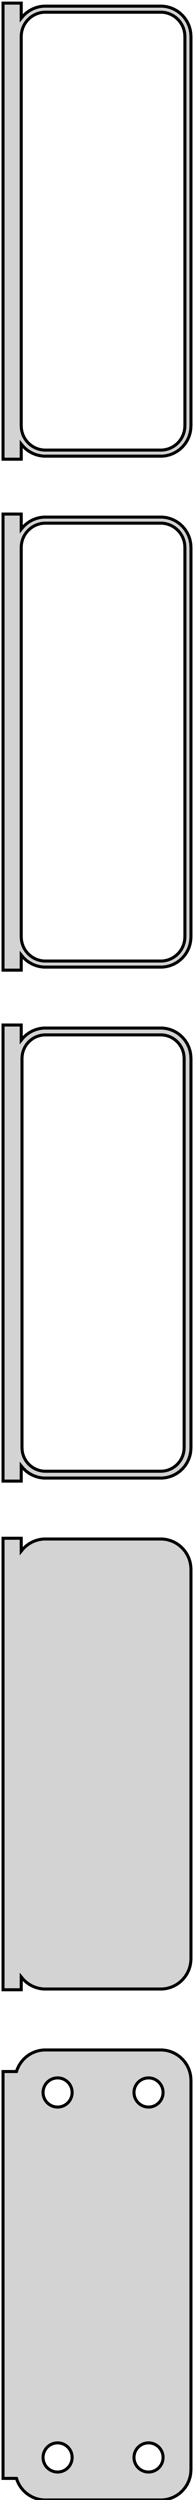 <?xml version="1.0" standalone="no"?>
<!DOCTYPE svg PUBLIC "-//W3C//DTD SVG 1.1//EN" "http://www.w3.org/Graphics/SVG/1.1/DTD/svg11.dtd">
<svg width="32mm" height="411mm" viewBox="-17 -710 32 411" xmlns="http://www.w3.org/2000/svg" version="1.1">
<title>OpenSCAD Model</title>
<path d="
M -13.5,-637.007 L -13.145,-636.577 L -12.687,-636.147 L -12.179,-635.778 L -11.629,-635.476 L -11.045,-635.245
 L -10.437,-635.089 L -9.814,-635.01 L 9.814,-635.01 L 10.437,-635.089 L 11.045,-635.245 L 11.629,-635.476
 L 12.179,-635.778 L 12.687,-636.147 L 13.145,-636.577 L 13.545,-637.061 L 13.882,-637.591 L 14.149,-638.159
 L 14.343,-638.757 L 14.461,-639.373 L 14.5,-640 L 14.5,-704 L 14.461,-704.627 L 14.343,-705.243
 L 14.149,-705.841 L 13.882,-706.409 L 13.545,-706.939 L 13.145,-707.423 L 12.687,-707.853 L 12.179,-708.222
 L 11.629,-708.524 L 11.045,-708.755 L 10.437,-708.911 L 9.814,-708.99 L -9.814,-708.99 L -10.437,-708.911
 L -11.045,-708.755 L -11.629,-708.524 L -12.179,-708.222 L -12.687,-707.853 L -13.145,-707.423 L -13.5,-706.993
 L -13.5,-709.49 L -16.5,-709.49 L -16.5,-634.51 L -13.5,-634.51 z
M -9.751,-636.008 L -10.249,-636.071 L -10.736,-636.196 L -11.203,-636.381 L -11.643,-636.623 L -12.05,-636.918
 L -12.416,-637.262 L -12.736,-637.649 L -13.005,-638.073 L -13.219,-638.528 L -13.374,-639.005 L -13.468,-639.499
 L -13.5,-640 L -13.5,-704 L -13.468,-704.501 L -13.374,-704.995 L -13.219,-705.472 L -13.005,-705.927
 L -12.736,-706.351 L -12.416,-706.738 L -12.05,-707.082 L -11.643,-707.377 L -11.203,-707.619 L -10.736,-707.804
 L -10.249,-707.929 L -9.751,-707.992 L 9.751,-707.992 L 10.249,-707.929 L 10.736,-707.804 L 11.203,-707.619
 L 11.643,-707.377 L 12.05,-707.082 L 12.416,-706.738 L 12.736,-706.351 L 13.005,-705.927 L 13.219,-705.472
 L 13.374,-704.995 L 13.468,-704.501 L 13.5,-704 L 13.5,-640 L 13.468,-639.499 L 13.374,-639.005
 L 13.219,-638.528 L 13.005,-638.073 L 12.736,-637.649 L 12.416,-637.262 L 12.05,-636.918 L 11.643,-636.623
 L 11.203,-636.381 L 10.736,-636.196 L 10.249,-636.071 L 9.751,-636.008 z
M -13.5,-553.007 L -13.145,-552.577 L -12.687,-552.147 L -12.179,-551.778 L -11.629,-551.476 L -11.045,-551.245
 L -10.437,-551.089 L -9.814,-551.01 L 9.814,-551.01 L 10.437,-551.089 L 11.045,-551.245 L 11.629,-551.476
 L 12.179,-551.778 L 12.687,-552.147 L 13.145,-552.577 L 13.545,-553.061 L 13.882,-553.591 L 14.149,-554.159
 L 14.343,-554.757 L 14.461,-555.373 L 14.5,-556 L 14.5,-620 L 14.461,-620.627 L 14.343,-621.243
 L 14.149,-621.841 L 13.882,-622.409 L 13.545,-622.939 L 13.145,-623.423 L 12.687,-623.853 L 12.179,-624.222
 L 11.629,-624.524 L 11.045,-624.755 L 10.437,-624.911 L 9.814,-624.99 L -9.814,-624.99 L -10.437,-624.911
 L -11.045,-624.755 L -11.629,-624.524 L -12.179,-624.222 L -12.687,-623.853 L -13.145,-623.423 L -13.5,-622.993
 L -13.5,-625.49 L -16.5,-625.49 L -16.5,-550.51 L -13.5,-550.51 z
M -9.751,-552.008 L -10.249,-552.071 L -10.736,-552.196 L -11.203,-552.381 L -11.643,-552.623 L -12.05,-552.918
 L -12.416,-553.262 L -12.736,-553.649 L -13.005,-554.073 L -13.219,-554.528 L -13.374,-555.005 L -13.468,-555.499
 L -13.5,-556 L -13.5,-620 L -13.468,-620.501 L -13.374,-620.995 L -13.219,-621.472 L -13.005,-621.927
 L -12.736,-622.351 L -12.416,-622.738 L -12.05,-623.082 L -11.643,-623.377 L -11.203,-623.619 L -10.736,-623.804
 L -10.249,-623.929 L -9.751,-623.992 L 9.751,-623.992 L 10.249,-623.929 L 10.736,-623.804 L 11.203,-623.619
 L 11.643,-623.377 L 12.05,-623.082 L 12.416,-622.738 L 12.736,-622.351 L 13.005,-621.927 L 13.219,-621.472
 L 13.374,-620.995 L 13.468,-620.501 L 13.5,-620 L 13.5,-556 L 13.468,-555.499 L 13.374,-555.005
 L 13.219,-554.528 L 13.005,-554.073 L 12.736,-553.649 L 12.416,-553.262 L 12.05,-552.918 L 11.643,-552.623
 L 11.203,-552.381 L 10.736,-552.196 L 10.249,-552.071 L 9.751,-552.008 z
M -13.5,-469.007 L -13.145,-468.577 L -12.687,-468.147 L -12.179,-467.778 L -11.629,-467.476 L -11.045,-467.245
 L -10.437,-467.089 L -9.814,-467.01 L 9.814,-467.01 L 10.437,-467.089 L 11.045,-467.245 L 11.629,-467.476
 L 12.179,-467.778 L 12.687,-468.147 L 13.145,-468.577 L 13.545,-469.061 L 13.882,-469.591 L 14.149,-470.159
 L 14.343,-470.757 L 14.461,-471.373 L 14.5,-472 L 14.5,-536 L 14.461,-536.627 L 14.343,-537.243
 L 14.149,-537.841 L 13.882,-538.409 L 13.545,-538.939 L 13.145,-539.423 L 12.687,-539.853 L 12.179,-540.222
 L 11.629,-540.524 L 11.045,-540.755 L 10.437,-540.911 L 9.814,-540.99 L -9.814,-540.99 L -10.437,-540.911
 L -11.045,-540.755 L -11.629,-540.524 L -12.179,-540.222 L -12.687,-539.853 L -13.145,-539.423 L -13.5,-538.993
 L -13.5,-541.49 L -16.5,-541.49 L -16.5,-466.51 L -13.5,-466.51 z
M -9.743,-468.135 L -10.226,-468.196 L -10.697,-468.317 L -11.149,-468.496 L -11.575,-468.73 L -11.969,-469.016
 L -12.323,-469.349 L -12.633,-469.724 L -12.894,-470.134 L -13.101,-470.574 L -13.251,-471.037 L -13.342,-471.515
 L -13.373,-472 L -13.373,-536 L -13.342,-536.485 L -13.251,-536.963 L -13.101,-537.426 L -12.894,-537.866
 L -12.633,-538.276 L -12.323,-538.651 L -11.969,-538.984 L -11.575,-539.27 L -11.149,-539.504 L -10.697,-539.683
 L -10.226,-539.804 L -9.743,-539.865 L 9.743,-539.865 L 10.226,-539.804 L 10.697,-539.683 L 11.149,-539.504
 L 11.575,-539.27 L 11.969,-538.984 L 12.323,-538.651 L 12.633,-538.276 L 12.894,-537.866 L 13.101,-537.426
 L 13.251,-536.963 L 13.342,-536.485 L 13.373,-536 L 13.373,-472 L 13.342,-471.515 L 13.251,-471.037
 L 13.101,-470.574 L 12.894,-470.134 L 12.633,-469.724 L 12.323,-469.349 L 11.969,-469.016 L 11.575,-468.73
 L 11.149,-468.496 L 10.697,-468.317 L 10.226,-468.196 L 9.743,-468.135 z
M -13.5,-385.007 L -13.145,-384.577 L -12.687,-384.147 L -12.179,-383.778 L -11.629,-383.476 L -11.045,-383.245
 L -10.437,-383.089 L -9.814,-383.01 L 9.814,-383.01 L 10.437,-383.089 L 11.045,-383.245 L 11.629,-383.476
 L 12.179,-383.778 L 12.687,-384.147 L 13.145,-384.577 L 13.545,-385.061 L 13.882,-385.591 L 14.149,-386.159
 L 14.343,-386.757 L 14.461,-387.373 L 14.5,-388 L 14.5,-452 L 14.461,-452.627 L 14.343,-453.243
 L 14.149,-453.841 L 13.882,-454.409 L 13.545,-454.939 L 13.145,-455.423 L 12.687,-455.853 L 12.179,-456.222
 L 11.629,-456.524 L 11.045,-456.755 L 10.437,-456.911 L 9.814,-456.99 L -9.814,-456.99 L -10.437,-456.911
 L -11.045,-456.755 L -11.629,-456.524 L -12.179,-456.222 L -12.687,-455.853 L -13.145,-455.423 L -13.5,-454.993
 L -13.5,-457.115 L -16.5,-457.115 L -16.5,-382.885 L -13.5,-382.885 z
M 10.437,-299.089 L 11.045,-299.245 L 11.629,-299.476 L 12.179,-299.778 L 12.687,-300.147 L 13.145,-300.577
 L 13.545,-301.061 L 13.882,-301.591 L 14.149,-302.159 L 14.343,-302.757 L 14.461,-303.373 L 14.5,-304
 L 14.5,-368 L 14.461,-368.627 L 14.343,-369.243 L 14.149,-369.841 L 13.882,-370.409 L 13.545,-370.939
 L 13.145,-371.423 L 12.687,-371.853 L 12.179,-372.222 L 11.629,-372.524 L 11.045,-372.755 L 10.437,-372.911
 L 9.814,-372.99 L -9.814,-372.99 L -10.437,-372.911 L -11.045,-372.755 L -11.629,-372.524 L -12.179,-372.222
 L -12.687,-371.853 L -13.145,-371.423 L -13.545,-370.939 L -13.882,-370.409 L -14.149,-369.841 L -14.278,-369.444
 L -16.5,-369.444 L -16.5,-302.556 L -14.278,-302.556 L -14.149,-302.159 L -13.882,-301.591 L -13.545,-301.061
 L -13.145,-300.577 L -12.687,-300.147 L -12.179,-299.778 L -11.629,-299.476 L -11.045,-299.245 L -10.437,-299.089
 L -9.814,-299.01 L 9.814,-299.01 z
M -7.651,-363.605 L -7.95,-363.643 L -8.242,-363.717 L -8.522,-363.828 L -8.786,-363.974 L -9.03,-364.151
 L -9.25,-364.357 L -9.442,-364.589 L -9.603,-364.844 L -9.731,-365.117 L -9.825,-365.403 L -9.881,-365.699
 L -9.9,-366 L -9.881,-366.301 L -9.825,-366.597 L -9.731,-366.883 L -9.603,-367.156 L -9.442,-367.411
 L -9.25,-367.643 L -9.03,-367.849 L -8.786,-368.026 L -8.522,-368.172 L -8.242,-368.283 L -7.95,-368.357
 L -7.651,-368.395 L -7.349,-368.395 L -7.05,-368.357 L -6.758,-368.283 L -6.478,-368.172 L -6.214,-368.026
 L -5.97,-367.849 L -5.75,-367.643 L -5.558,-367.411 L -5.397,-367.156 L -5.269,-366.883 L -5.175,-366.597
 L -5.119,-366.301 L -5.1,-366 L -5.119,-365.699 L -5.175,-365.403 L -5.269,-365.117 L -5.397,-364.844
 L -5.558,-364.589 L -5.75,-364.357 L -5.97,-364.151 L -6.214,-363.974 L -6.478,-363.828 L -6.758,-363.717
 L -7.05,-363.643 L -7.349,-363.605 z
M 7.349,-363.605 L 7.05,-363.643 L 6.758,-363.717 L 6.478,-363.828 L 6.214,-363.974 L 5.97,-364.151
 L 5.75,-364.357 L 5.558,-364.589 L 5.397,-364.844 L 5.269,-365.117 L 5.175,-365.403 L 5.119,-365.699
 L 5.1,-366 L 5.119,-366.301 L 5.175,-366.597 L 5.269,-366.883 L 5.397,-367.156 L 5.558,-367.411
 L 5.75,-367.643 L 5.97,-367.849 L 6.214,-368.026 L 6.478,-368.172 L 6.758,-368.283 L 7.05,-368.357
 L 7.349,-368.395 L 7.651,-368.395 L 7.95,-368.357 L 8.242,-368.283 L 8.522,-368.172 L 8.786,-368.026
 L 9.03,-367.849 L 9.25,-367.643 L 9.442,-367.411 L 9.603,-367.156 L 9.731,-366.883 L 9.825,-366.597
 L 9.881,-366.301 L 9.9,-366 L 9.881,-365.699 L 9.825,-365.403 L 9.731,-365.117 L 9.603,-364.844
 L 9.442,-364.589 L 9.25,-364.357 L 9.03,-364.151 L 8.786,-363.974 L 8.522,-363.828 L 8.242,-363.717
 L 7.95,-363.643 L 7.651,-363.605 z
M 7.349,-303.605 L 7.05,-303.643 L 6.758,-303.717 L 6.478,-303.828 L 6.214,-303.974 L 5.97,-304.151
 L 5.75,-304.357 L 5.558,-304.589 L 5.397,-304.844 L 5.269,-305.117 L 5.175,-305.403 L 5.119,-305.699
 L 5.1,-306 L 5.119,-306.301 L 5.175,-306.597 L 5.269,-306.883 L 5.397,-307.156 L 5.558,-307.411
 L 5.75,-307.643 L 5.97,-307.849 L 6.214,-308.026 L 6.478,-308.172 L 6.758,-308.283 L 7.05,-308.357
 L 7.349,-308.395 L 7.651,-308.395 L 7.95,-308.357 L 8.242,-308.283 L 8.522,-308.172 L 8.786,-308.026
 L 9.03,-307.849 L 9.25,-307.643 L 9.442,-307.411 L 9.603,-307.156 L 9.731,-306.883 L 9.825,-306.597
 L 9.881,-306.301 L 9.9,-306 L 9.881,-305.699 L 9.825,-305.403 L 9.731,-305.117 L 9.603,-304.844
 L 9.442,-304.589 L 9.25,-304.357 L 9.03,-304.151 L 8.786,-303.974 L 8.522,-303.828 L 8.242,-303.717
 L 7.95,-303.643 L 7.651,-303.605 z
M -7.651,-303.605 L -7.95,-303.643 L -8.242,-303.717 L -8.522,-303.828 L -8.786,-303.974 L -9.03,-304.151
 L -9.25,-304.357 L -9.442,-304.589 L -9.603,-304.844 L -9.731,-305.117 L -9.825,-305.403 L -9.881,-305.699
 L -9.9,-306 L -9.881,-306.301 L -9.825,-306.597 L -9.731,-306.883 L -9.603,-307.156 L -9.442,-307.411
 L -9.25,-307.643 L -9.03,-307.849 L -8.786,-308.026 L -8.522,-308.172 L -8.242,-308.283 L -7.95,-308.357
 L -7.651,-308.395 L -7.349,-308.395 L -7.05,-308.357 L -6.758,-308.283 L -6.478,-308.172 L -6.214,-308.026
 L -5.97,-307.849 L -5.75,-307.643 L -5.558,-307.411 L -5.397,-307.156 L -5.269,-306.883 L -5.175,-306.597
 L -5.119,-306.301 L -5.1,-306 L -5.119,-305.699 L -5.175,-305.403 L -5.269,-305.117 L -5.397,-304.844
 L -5.558,-304.589 L -5.75,-304.357 L -5.97,-304.151 L -6.214,-303.974 L -6.478,-303.828 L -6.758,-303.717
 L -7.05,-303.643 L -7.349,-303.605 z
" stroke="black" fill="lightgray" stroke-width="0.5"/>
</svg>
